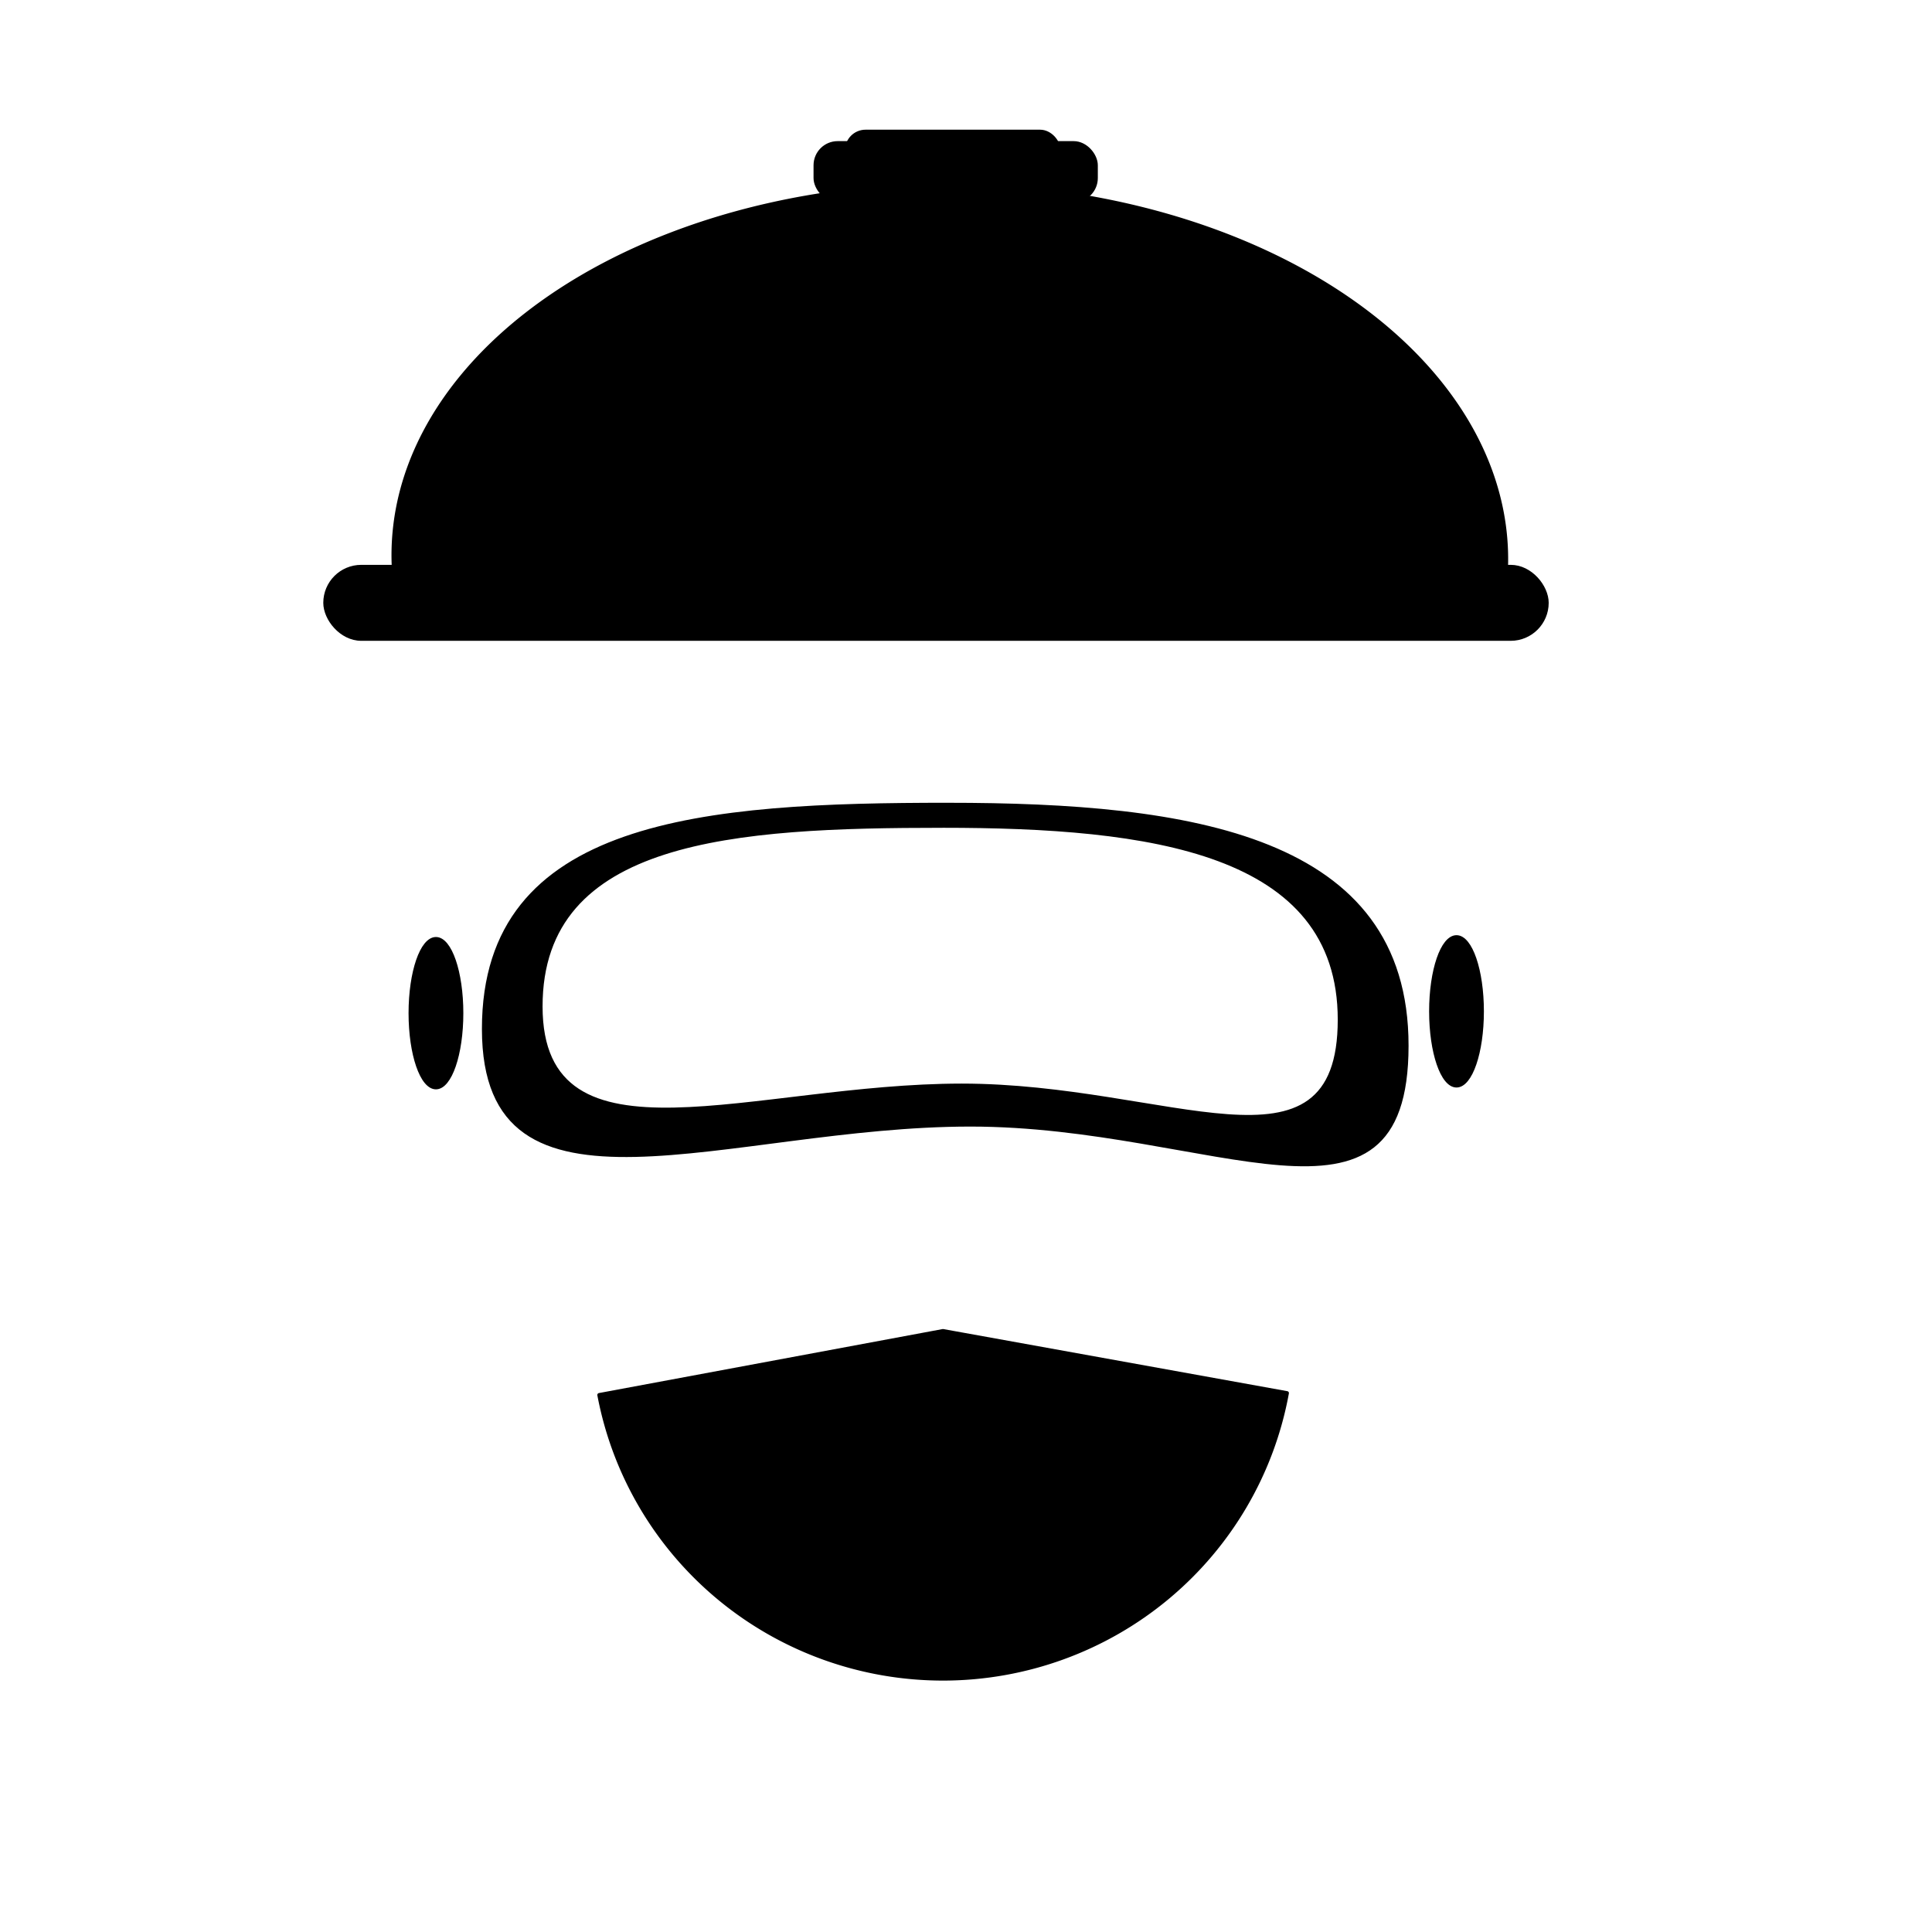 <?xml version="1.0" encoding="UTF-8" standalone="no"?>
<!-- Created with Inkscape (http://www.inkscape.org/) -->

<svg
   width="500"
   height="500"
   viewBox="0 0 132.292 132.292"
   version="1.1"
   id="svg1"
   inkscape:version="1.3.2 (091e20e, 2023-11-25, custom)"
   sodipodi:docname="icone epis.svg"
   xmlns:inkscape="http://www.inkscape.org/namespaces/inkscape"
   xmlns:sodipodi="http://sodipodi.sourceforge.net/DTD/sodipodi-0.dtd"
   xmlns="http://www.w3.org/2000/svg"
   xmlns:svg="http://www.w3.org/2000/svg">
  <sodipodi:namedview
     id="namedview1"
     pagecolor="#ffffff"
     bordercolor="#000000"
     borderopacity="0.25"
     inkscape:showpageshadow="2"
     inkscape:pageopacity="0.0"
     inkscape:pagecheckerboard="0"
     inkscape:deskcolor="#d1d1d1"
     inkscape:document-units="mm"
     inkscape:zoom="1.3504346"
     inkscape:cx="137.36319"
     inkscape:cy="263.24859"
     inkscape:window-width="1920"
     inkscape:window-height="991"
     inkscape:window-x="-9"
     inkscape:window-y="-9"
     inkscape:window-maximized="1"
     inkscape:current-layer="layer1" />
  <defs
     id="defs1" />
  <g
     inkscape:label="Camada 1"
     inkscape:groupmode="layer"
     id="layer1">
    <path
       d="m 64.916,54.969 c -16.572,0 -31.917,1.022 -31.917,15.483 -10e-7,14.461 16.874,6.689 33.446,6.689 16.572,10e-7 30.005,8.918 30.005,-5.542 0,-14.461 -14.963,-16.629 -31.535,-16.629 z m -0.375,1.713 c 14.22,-10e-7 27.06,1.713 27.06,13.137 0,11.424 -11.527,4.379 -25.748,4.379 -14.22,0 -28.701,6.139 -28.701,-5.284 0,-11.424 13.168,-12.231 27.389,-12.231 z"
       style="stroke-linejoin:round;paint-order:stroke fill markers"
       id="path9" />
    <ellipse
       style="fill:#000000;stroke:#000000;stroke-width:0.265;stroke-linejoin:round;paint-order:stroke fill markers"
       id="path4"
       cx="29.851"
       cy="69.376"
       rx="1.743"
       ry="5.083" />
    <ellipse
       style="fill:#000000;stroke:#000000;stroke-width:0.265;stroke-linejoin:round;paint-order:stroke fill markers"
       id="path4-3"
       cx="99.733"
       cy="69.251"
       rx="1.743"
       ry="5.083" />
    <rect
       style="fill:#000000;stroke:#000000;stroke-width:0.265;stroke-linejoin:round;paint-order:stroke fill markers"
       id="rect4"
       width="83.644"
       height="4.937"
       x="22.269"
       y="38.81"
       ry="2.469" />
    <g
       id="path7"
       transform="matrix(-0.014,1,0.999,0.048,-9.427,4.381)" />
    <path
       style="fill:#000000;stroke:#000000;stroke-width:0.265;stroke-linejoin:round;paint-order:stroke fill markers"
       id="path10"
       sodipodi:type="arc"
       sodipodi:cx="-64.930031"
       sodipodi:cy="-90.877388"
       sodipodi:rx="23.942909"
       sodipodi:ry="23.807568"
       sodipodi:start="3.3171794"
       sodipodi:end="6.0940382"
       sodipodi:arc-type="slice"
       d="m -88.505,-95.036 a 23.943,23.808 0 0 1 23.412,-19.648 23.943,23.808 0 0 1 23.678,19.331 l -23.516,4.476 z"
       transform="matrix(-1,-0.004,0.004,-1,0,0)" />
    <path
       style="fill:#000000;stroke:#000000;stroke-width:0.265;stroke-linejoin:round;paint-order:stroke fill markers"
       id="path11"
       sodipodi:type="arc"
       sodipodi:cx="-65.415314"
       sodipodi:cy="-37.626537"
       sodipodi:rx="38.098236"
       sodipodi:ry="25.456028"
       sodipodi:start="6.2454722"
       sodipodi:end="3.178333"
       sodipodi:arc-type="arc"
       d="m -27.344,-38.586 a 38.098,25.456 0 0 1 -18.598,22.839 38.098,25.456 0 0 1 -38.914,0.013 38.098,25.456 0 0 1 -18.631,-22.827"
       sodipodi:open="true"
       transform="matrix(-1,-0.008,0.01,-1,0,0)" />
    <rect
       style="fill:#000000;stroke:#000000;stroke-width:0.265;stroke-linejoin:round;paint-order:stroke fill markers"
       id="rect11"
       width="19.201"
       height="3.918"
       x="55.839"
       y="9.796"
       ry="1.521" />
    <rect
       style="fill:#000000;stroke:#000000;stroke-width:0.265;stroke-linejoin:round;paint-order:stroke fill markers"
       id="rect12"
       width="14.498"
       height="2.547"
       x="57.994"
       y="9.013"
       ry="1.274" />
  </g>
</svg>
